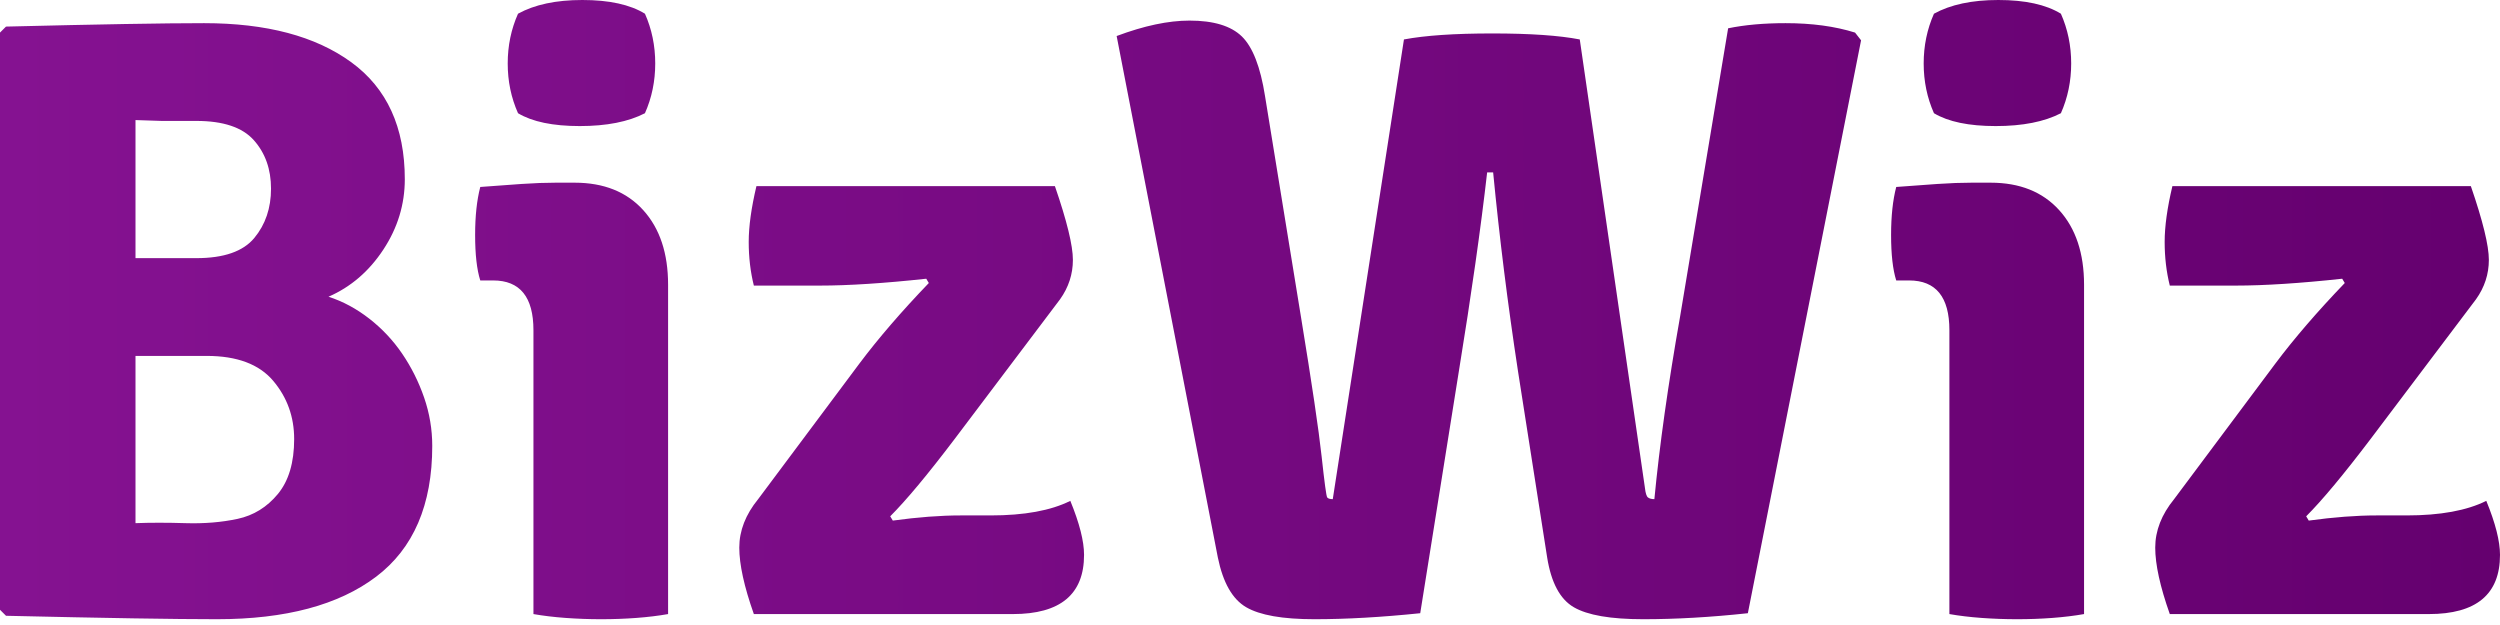 <svg width="140" height="35" viewBox="0 0 140 35" fill="none" xmlns="http://www.w3.org/2000/svg">
<path d="M0.336 1.489C2.93 1.425 5.147 1.377 6.988 1.345C8.829 1.313 10.31 1.297 11.431 1.297C14.921 1.297 17.666 2.025 19.667 3.482C21.668 4.939 22.669 7.124 22.669 10.038C22.669 11.447 22.269 12.759 21.468 13.976C20.668 15.193 19.643 16.073 18.395 16.617C19.195 16.874 19.955 17.282 20.676 17.842C21.396 18.402 22.013 19.059 22.525 19.811C23.037 20.564 23.445 21.38 23.75 22.261C24.054 23.141 24.206 24.046 24.206 24.974C24.206 28.272 23.157 30.713 21.06 32.298C18.963 33.883 15.993 34.676 12.151 34.676C10.966 34.676 9.397 34.66 7.444 34.628C5.491 34.596 3.122 34.548 0.336 34.484L0 34.148V1.825L0.336 1.489ZM11.575 19.931H7.588V29.297C8.421 29.265 9.357 29.265 10.398 29.297C11.438 29.329 12.407 29.249 13.304 29.057C14.2 28.864 14.953 28.4 15.561 27.664C16.169 26.927 16.473 25.903 16.473 24.59C16.473 23.341 16.081 22.253 15.297 21.324C14.512 20.396 13.272 19.931 11.575 19.931ZM7.588 6.724V14.456H10.998C12.535 14.456 13.616 14.08 14.24 13.328C14.864 12.575 15.177 11.655 15.177 10.566C15.177 9.477 14.857 8.573 14.216 7.852C13.576 7.132 12.503 6.772 10.998 6.772H9.053C9.053 6.772 8.565 6.756 7.588 6.724ZM37.413 15.945V34.388C36.869 34.484 36.277 34.556 35.636 34.604C34.996 34.652 34.34 34.676 33.667 34.676C32.995 34.676 32.331 34.652 31.674 34.604C31.018 34.556 30.417 34.484 29.873 34.388V18.491C29.873 16.634 29.121 15.705 27.616 15.705H26.895C26.703 15.097 26.607 14.248 26.607 13.159C26.607 12.103 26.703 11.206 26.895 10.47C27.728 10.406 28.496 10.35 29.201 10.302C29.905 10.254 30.546 10.23 31.122 10.23H32.178C33.811 10.23 35.092 10.742 36.021 11.767C36.949 12.791 37.413 14.184 37.413 15.945ZM29.009 0.768C29.937 0.256 31.138 0 32.611 0C34.115 0 35.284 0.256 36.117 0.768C36.501 1.633 36.693 2.561 36.693 3.554C36.693 4.547 36.501 5.475 36.117 6.34C35.188 6.82 33.971 7.06 32.467 7.06C30.962 7.06 29.809 6.82 29.009 6.34C28.624 5.475 28.432 4.547 28.432 3.554C28.432 2.561 28.624 1.633 29.009 0.768ZM42.456 27.952L48.123 20.364C49.18 18.955 50.477 17.45 52.014 15.849L51.87 15.609C49.5 15.865 47.515 15.993 45.914 15.993H42.216C42.024 15.225 41.928 14.408 41.928 13.544C41.928 12.679 42.072 11.639 42.36 10.422H59.074C59.746 12.375 60.082 13.752 60.082 14.552C60.082 15.353 59.842 16.089 59.362 16.762L53.455 24.59C51.95 26.575 50.749 28.016 49.852 28.913L49.997 29.153C51.405 28.96 52.67 28.864 53.791 28.864H55.472C57.361 28.864 58.85 28.592 59.938 28.048C60.45 29.297 60.707 30.305 60.707 31.074C60.707 33.283 59.378 34.388 56.72 34.388H42.216C41.672 32.851 41.4 31.61 41.4 30.666C41.4 29.721 41.752 28.817 42.456 27.952ZM68.199 31.218L62.532 2.017C64.069 1.441 65.429 1.153 66.614 1.153C67.959 1.153 68.935 1.449 69.544 2.041C70.152 2.634 70.584 3.746 70.841 5.379L72.858 17.77C73.466 21.484 73.85 24.078 74.01 25.551C74.17 27.023 74.274 27.792 74.323 27.856C74.371 27.92 74.475 27.952 74.635 27.952L78.621 2.209C79.806 1.985 81.454 1.873 83.568 1.873C85.681 1.873 87.314 1.985 88.467 2.209L92.117 27.328C92.149 27.616 92.205 27.792 92.285 27.856C92.365 27.92 92.485 27.952 92.645 27.952C92.933 24.942 93.413 21.532 94.086 17.722L96.775 1.585C97.704 1.393 98.776 1.297 99.993 1.297C101.466 1.297 102.763 1.473 103.883 1.825L104.22 2.257L97.88 34.34C95.799 34.564 93.846 34.676 92.021 34.676C90.195 34.676 88.899 34.452 88.13 34.003C87.362 33.555 86.866 32.627 86.641 31.218L85.009 20.796C84.432 17.018 83.968 13.304 83.616 9.654H83.28C82.927 12.759 82.399 16.473 81.695 20.796L79.533 34.34C77.356 34.564 75.379 34.676 73.602 34.676C71.825 34.676 70.552 34.452 69.784 34.003C69.015 33.555 68.487 32.627 68.199 31.218ZM116.707 15.945V34.388C116.162 34.484 115.57 34.556 114.93 34.604C114.289 34.652 113.633 34.676 112.961 34.676C112.288 34.676 111.624 34.652 110.967 34.604C110.311 34.556 109.711 34.484 109.166 34.388V18.491C109.166 16.634 108.414 15.705 106.909 15.705H106.189C105.997 15.097 105.901 14.248 105.901 13.159C105.901 12.103 105.997 11.206 106.189 10.47C107.021 10.406 107.79 10.35 108.494 10.302C109.198 10.254 109.839 10.23 110.415 10.23H111.472C113.105 10.23 114.385 10.742 115.314 11.767C116.242 12.791 116.707 14.184 116.707 15.945ZM108.302 0.768C109.23 0.256 110.431 0 111.904 0C113.409 0 114.577 0.256 115.41 0.768C115.794 1.633 115.986 2.561 115.986 3.554C115.986 4.547 115.794 5.475 115.41 6.34C114.481 6.82 113.265 7.06 111.76 7.06C110.255 7.06 109.102 6.82 108.302 6.34C107.918 5.475 107.726 4.547 107.726 3.554C107.726 2.561 107.918 1.633 108.302 0.768ZM121.75 27.952L127.417 20.364C128.473 18.955 129.77 17.45 131.307 15.849L131.163 15.609C128.794 15.865 126.808 15.993 125.208 15.993H121.509C121.317 15.225 121.221 14.408 121.221 13.544C121.221 12.679 121.365 11.639 121.654 10.422H138.367C139.039 12.375 139.376 13.752 139.376 14.552C139.376 15.353 139.135 16.089 138.655 16.762L132.748 24.59C131.243 26.575 130.042 28.016 129.146 28.913L129.29 29.153C130.699 28.96 131.963 28.864 133.084 28.864H134.765C136.654 28.864 138.143 28.592 139.232 28.048C139.744 29.297 140 30.305 140 31.074C140 33.283 138.671 34.388 136.014 34.388H121.509C120.965 32.851 120.693 31.61 120.693 30.666C120.693 29.721 121.045 28.817 121.75 27.952Z" fill="url(#paint0_linear_127_1262)"/>
<defs>
<linearGradient id="paint0_linear_127_1262" x1="5.21541e-07" y1="17.338" x2="140" y2="17.338" gradientUnits="userSpaceOnUse">
<stop stop-color="#851291"/>
<stop offset="1" stop-color="#65006F"/>
</linearGradient>
</defs>
</svg>
